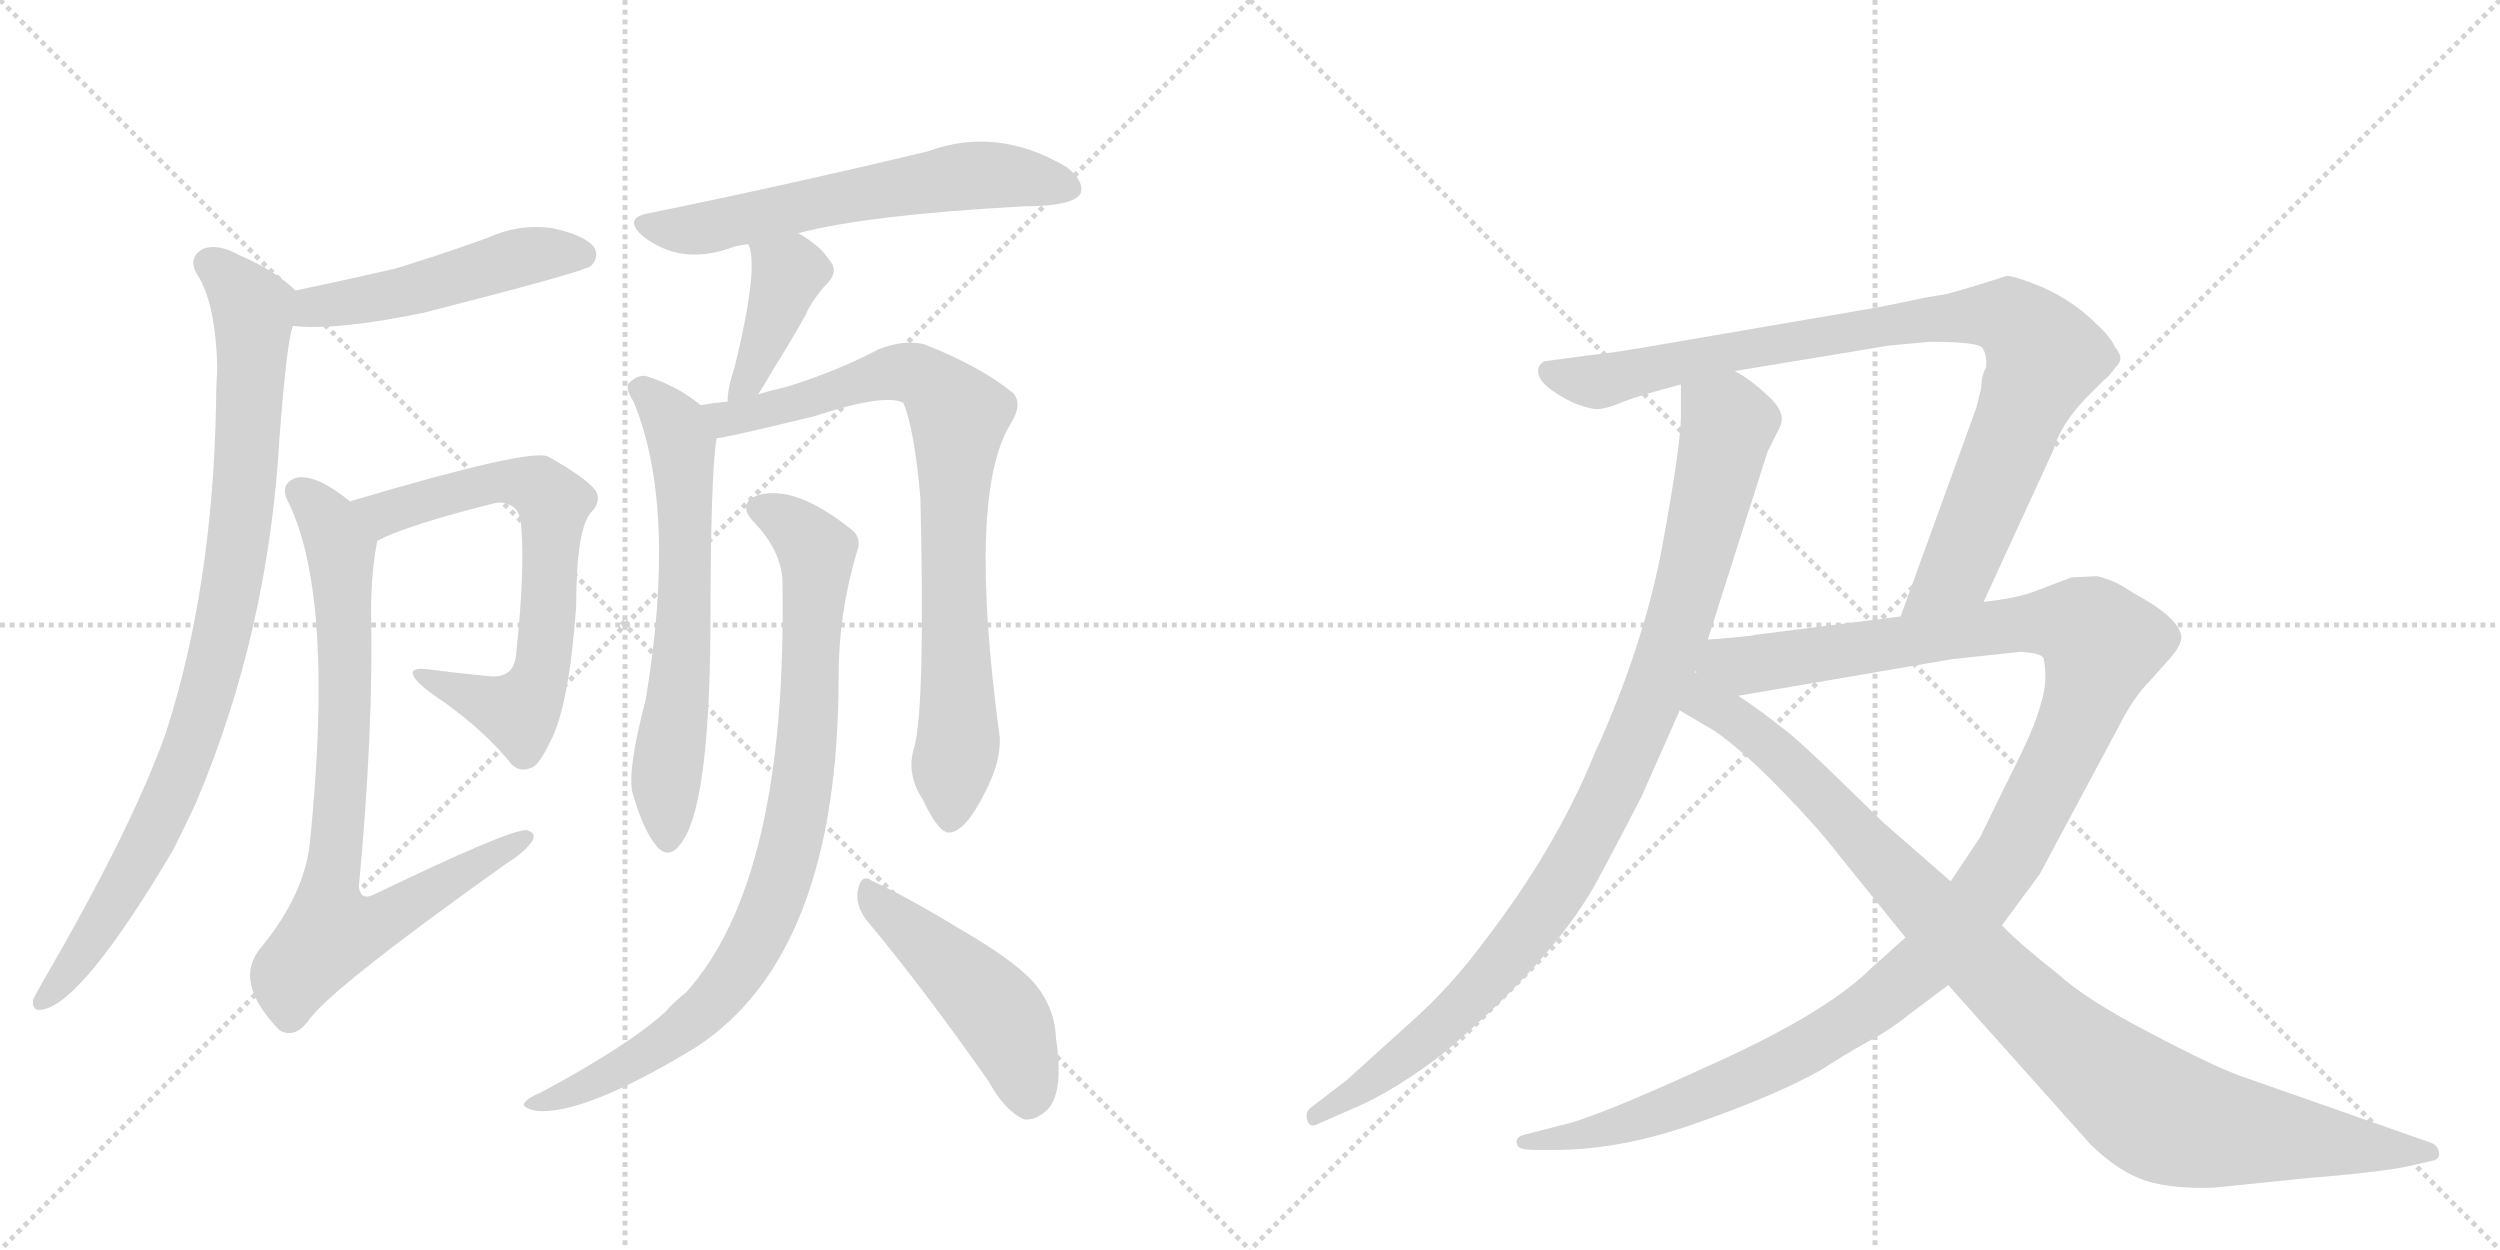 <svg version="1.1" viewBox="0 0 2048 1024" xmlns="http://www.w3.org/2000/svg">
  <g stroke="lightgray" stroke-dasharray="1,1" stroke-width="1" transform="scale(4, 4)">
    <line x1="0" y1="0" x2="256" y2="256"></line>
    <line x1="256" y1="0" x2="0" y2="256"></line>
    <line x1="128" y1="0" x2="128" y2="256"></line>
    <line x1="0" y1="128" x2="256" y2="128"></line>
    <line x1="256" y1="0" x2="512" y2="256"></line>
    <line x1="512" y1="0" x2="256" y2="256"></line>
    <line x1="384" y1="0" x2="384" y2="256"></line>
    <line x1="256" y1="128" x2="512" y2="128"></line>
  </g>
<g transform="scale(1, -1) translate(0, -850)">
   <style type="text/css">
    @keyframes keyframes0 {
      from {
       stroke: black;
       stroke-dashoffset: 496;
       stroke-width: 128;
       }
       62% {
       animation-timing-function: step-end;
       stroke: black;
       stroke-dashoffset: 0;
       stroke-width: 128;
       }
       to {
       stroke: black;
       stroke-width: 1024;
       }
       }
       #make-me-a-hanzi-animation-0 {
         animation: keyframes0 0.654s both;
         animation-delay: 0s;
         animation-timing-function: linear;
       }
    @keyframes keyframes1 {
      from {
       stroke: black;
       stroke-dashoffset: 911;
       stroke-width: 128;
       }
       75% {
       animation-timing-function: step-end;
       stroke: black;
       stroke-dashoffset: 0;
       stroke-width: 128;
       }
       to {
       stroke: black;
       stroke-width: 1024;
       }
       }
       #make-me-a-hanzi-animation-1 {
         animation: keyframes1 0.991s both;
         animation-delay: 0.654s;
         animation-timing-function: linear;
       }
    @keyframes keyframes2 {
      from {
       stroke: black;
       stroke-dashoffset: 694;
       stroke-width: 128;
       }
       69% {
       animation-timing-function: step-end;
       stroke: black;
       stroke-dashoffset: 0;
       stroke-width: 128;
       }
       to {
       stroke: black;
       stroke-width: 1024;
       }
       }
       #make-me-a-hanzi-animation-2 {
         animation: keyframes2 0.815s both;
         animation-delay: 1.645s;
         animation-timing-function: linear;
       }
    @keyframes keyframes3 {
      from {
       stroke: black;
       stroke-dashoffset: 801;
       stroke-width: 128;
       }
       72% {
       animation-timing-function: step-end;
       stroke: black;
       stroke-dashoffset: 0;
       stroke-width: 128;
       }
       to {
       stroke: black;
       stroke-width: 1024;
       }
       }
       #make-me-a-hanzi-animation-3 {
         animation: keyframes3 0.902s both;
         animation-delay: 2.46s;
         animation-timing-function: linear;
       }
    @keyframes keyframes4 {
      from {
       stroke: black;
       stroke-dashoffset: 609;
       stroke-width: 128;
       }
       66% {
       animation-timing-function: step-end;
       stroke: black;
       stroke-dashoffset: 0;
       stroke-width: 128;
       }
       to {
       stroke: black;
       stroke-width: 1024;
       }
       }
       #make-me-a-hanzi-animation-4 {
         animation: keyframes4 0.746s both;
         animation-delay: 3.362s;
         animation-timing-function: linear;
       }
    @keyframes keyframes5 {
      from {
       stroke: black;
       stroke-dashoffset: 400;
       stroke-width: 128;
       }
       57% {
       animation-timing-function: step-end;
       stroke: black;
       stroke-dashoffset: 0;
       stroke-width: 128;
       }
       to {
       stroke: black;
       stroke-width: 1024;
       }
       }
       #make-me-a-hanzi-animation-5 {
         animation: keyframes5 0.576s both;
         animation-delay: 4.107s;
         animation-timing-function: linear;
       }
    @keyframes keyframes6 {
      from {
       stroke: black;
       stroke-dashoffset: 637;
       stroke-width: 128;
       }
       67% {
       animation-timing-function: step-end;
       stroke: black;
       stroke-dashoffset: 0;
       stroke-width: 128;
       }
       to {
       stroke: black;
       stroke-width: 1024;
       }
       }
       #make-me-a-hanzi-animation-6 {
         animation: keyframes6 0.768s both;
         animation-delay: 4.683s;
         animation-timing-function: linear;
       }
    @keyframes keyframes7 {
      from {
       stroke: black;
       stroke-dashoffset: 812;
       stroke-width: 128;
       }
       73% {
       animation-timing-function: step-end;
       stroke: black;
       stroke-dashoffset: 0;
       stroke-width: 128;
       }
       to {
       stroke: black;
       stroke-width: 1024;
       }
       }
       #make-me-a-hanzi-animation-7 {
         animation: keyframes7 0.911s both;
         animation-delay: 5.451s;
         animation-timing-function: linear;
       }
    @keyframes keyframes8 {
      from {
       stroke: black;
       stroke-dashoffset: 871;
       stroke-width: 128;
       }
       74% {
       animation-timing-function: step-end;
       stroke: black;
       stroke-dashoffset: 0;
       stroke-width: 128;
       }
       to {
       stroke: black;
       stroke-width: 1024;
       }
       }
       #make-me-a-hanzi-animation-8 {
         animation: keyframes8 0.959s both;
         animation-delay: 6.362s;
         animation-timing-function: linear;
       }
    @keyframes keyframes9 {
      from {
       stroke: black;
       stroke-dashoffset: 474;
       stroke-width: 128;
       }
       61% {
       animation-timing-function: step-end;
       stroke: black;
       stroke-dashoffset: 0;
       stroke-width: 128;
       }
       to {
       stroke: black;
       stroke-width: 1024;
       }
       }
       #make-me-a-hanzi-animation-9 {
         animation: keyframes9 0.636s both;
         animation-delay: 7.321s;
         animation-timing-function: linear;
       }
    @keyframes keyframes10 {
      from {
       stroke: black;
       stroke-dashoffset: 979;
       stroke-width: 128;
       }
       76% {
       animation-timing-function: step-end;
       stroke: black;
       stroke-dashoffset: 0;
       stroke-width: 128;
       }
       to {
       stroke: black;
       stroke-width: 1024;
       }
       }
       #make-me-a-hanzi-animation-10 {
         animation: keyframes10 1.047s both;
         animation-delay: 7.957s;
         animation-timing-function: linear;
       }
    @keyframes keyframes11 {
      from {
       stroke: black;
       stroke-dashoffset: 920;
       stroke-width: 128;
       }
       75% {
       animation-timing-function: step-end;
       stroke: black;
       stroke-dashoffset: 0;
       stroke-width: 128;
       }
       to {
       stroke: black;
       stroke-width: 1024;
       }
       }
       #make-me-a-hanzi-animation-11 {
         animation: keyframes11 0.999s both;
         animation-delay: 9.003s;
         animation-timing-function: linear;
       }
    @keyframes keyframes12 {
      from {
       stroke: black;
       stroke-dashoffset: 1246;
       stroke-width: 128;
       }
       80% {
       animation-timing-function: step-end;
       stroke: black;
       stroke-dashoffset: 0;
       stroke-width: 128;
       }
       to {
       stroke: black;
       stroke-width: 1024;
       }
       }
       #make-me-a-hanzi-animation-12 {
         animation: keyframes12 1.264s both;
         animation-delay: 10.002s;
         animation-timing-function: linear;
       }
    @keyframes keyframes13 {
      from {
       stroke: black;
       stroke-dashoffset: 1021;
       stroke-width: 128;
       }
       77% {
       animation-timing-function: step-end;
       stroke: black;
       stroke-dashoffset: 0;
       stroke-width: 128;
       }
       to {
       stroke: black;
       stroke-width: 1024;
       }
       }
       #make-me-a-hanzi-animation-13 {
         animation: keyframes13 1.081s both;
         animation-delay: 11.266s;
         animation-timing-function: linear;
       }
</style>
<path d="M 240 583 Q 276 579 348 594 Q 477 627 484 632 Q 491 639 487 647 Q 480 657 453 663 Q 425 667 399 655 Q 363 642 324 630 Q 285 621 242 612 C 213 606 210 585 240 583 Z" fill="lightgray"></path> 
<path d="M 242 612 Q 226 628 196 641 Q 178 651 166 646 Q 154 639 161 626 Q 177 602 178 547 Q 177 534 177 518 Q 174 368 136 250 Q 108 171 34 44 Q 30 37 27 31 Q 26 21 35 23 Q 68 29 142 154 Q 151 172 160 191 Q 220 332 229 492 Q 235 571 240 583 C 245 609 245 609 242 612 Z" fill="lightgray"></path> 
<path d="M 309 407 Q 334 420 406 438 Q 412 439 416 437 Q 426 434 427 419 Q 430 382 423 316 Q 422 294 401 296 Q 371 299 348 302 Q 335 303 339 296 Q 342 289 365 274 Q 398 250 419 224 Q 426 217 435 221 Q 441 222 451 243 Q 466 271 472 353 Q 472 416 484 430 Q 493 439 488 448 Q 481 458 449 476 Q 434 483 289 440 Q 288 440 287 439 C 258 430 282 395 309 407 Z" fill="lightgray"></path> 
<path d="M 287 439 Q 275 449 263 455 Q 247 462 239 457 Q 229 451 237 437 Q 274 359 254 161 Q 250 118 214 74 Q 190 46 229 6 Q 241 -1 252 13 Q 268 38 414 142 Q 430 152 436 161 Q 440 168 431 170 Q 416 170 308 118 Q 295 111 294 124 Q 306 251 304 350 Q 304 380 309 407 C 311 421 311 421 287 439 Z" fill="lightgray"></path> 
<path d="M 654 659 Q 711 674 839 681 Q 878 681 885 691 Q 889 701 874 713 Q 817 747 760 726 Q 643 698 530 675 Q 511 671 526 657 Q 556 633 596 646 Q 603 649 613 650 L 654 659 Z" fill="lightgray"></path> 
<path d="M 621 527 Q 627 536 635 550 Q 647 569 660 592 Q 664 602 675 615 Q 688 627 680 636 Q 673 648 654 659 C 628 675 603 678 613 650 Q 622 632 602 550 Q 596 532 596 521 C 594 491 605 502 621 527 Z" fill="lightgray"></path> 
<path d="M 574 518 Q 555 534 529 542 Q 522 543 515 536 Q 512 532 519 521 Q 555 434 529 277 Q 514 220 518 201 Q 527 170 537 158 Q 547 145 557 158 Q 581 186 582 334 Q 582 460 587 491 C 589 507 589 507 574 518 Z" fill="lightgray"></path> 
<path d="M 749 238 Q 742 216 756 195 Q 769 167 778 168 Q 791 169 807 201 Q 820 226 819 246 Q 792 445 828 503 Q 838 519 830 528 Q 803 550 757 568 Q 741 572 720 564 Q 686 546 644 533 Q 631 530 621 527 L 596 521 Q 584 520 574 518 C 544 514 558 485 587 491 Q 593 491 667 509 Q 725 528 740 520 Q 749 499 754 442 Q 758 271 749 238 Z" fill="lightgray"></path> 
<path d="M 641 372 Q 645 129 562 37 Q 553 30 545 21 Q 514 -7 443 -45 Q 433 -49 430 -53 Q 426 -57 439 -60 Q 478 -64 570 -8 Q 687 68 687 296 Q 687 348 702 398 Q 706 408 699 415 Q 651 454 620 444 Q 604 437 617 423 Q 641 398 641 372 Z" fill="lightgray"></path> 
<path d="M 710 96 Q 756 41 810 -36 Q 823 -60 839 -67 Q 848 -68 857 -60 Q 872 -47 865 0 Q 864 25 847 45 Q 831 63 788 88 Q 742 116 715 128 Q 706 135 703 122 Q 700 109 710 96 Z" fill="lightgray"></path> 
<path d="M 1377 535 L 1377 509 Q 1377 486 1362 404 Q 1347 322 1306 232 Q 1274 154 1216 79 Q 1188 41 1155 12 L 1103 -35 L 1073 -58 Q 1069 -62 1071 -68 Q 1073 -74 1079 -71 L 1111 -57 Q 1143 -43 1181 -14 Q 1270 61 1306 124 Q 1324 157 1345 198 L 1376 268 L 1399 326 L 1448 480 L 1458 500 Q 1464 512 1448 526 Q 1433 540 1421 546 C 1396 563 1377 565 1377 535 Z" fill="lightgray"></path> 
<path d="M 1537 598 L 1362 568 Q 1323 561 1302 559 L 1265 554 Q 1260 551 1260 546 Q 1260 534 1289 520 Q 1299 516 1306 515 Q 1314 514 1330 521 Q 1346 527 1377 535 L 1421 546 L 1548 567 L 1581 570 Q 1620 570 1624 565 Q 1628 559 1627 549 Q 1623 542 1623 532 L 1619 516 L 1557 345 C 1547 317 1612 330 1625 357 L 1682 481 Q 1688 502 1708 523 L 1724 539 Q 1727 541 1733 549 Q 1741 556 1733 565 Q 1729 574 1717 585 Q 1706 596 1693 604 Q 1681 612 1665 618 Q 1649 624 1644 624 L 1625 618 Q 1606 612 1594 609 L 1576 606 Q 1558 602 1537 598 Z" fill="lightgray"></path> 
<path d="M 1561 82 L 1533 57 Q 1496 20 1400 -23 Q 1304 -67 1278 -72 L 1251 -79 Q 1240 -81 1243 -88 Q 1244 -92 1257 -92 L 1274 -92 Q 1328 -92 1390 -70 Q 1453 -48 1491 -27 Q 1511 -14 1529 -4 Q 1548 6 1564 19 L 1596 43 L 1640 92 L 1671 134 L 1740 263 Q 1750 281 1761 292 L 1777 310 Q 1786 320 1787 327 Q 1787 343 1748 364 Q 1732 375 1718 378 L 1697 377 L 1668 366 Q 1653 360 1625 357 L 1557 345 L 1438 330 Q 1437 329 1399 326 C 1369 323 1394 275 1424 280 L 1599 310 L 1655 316 Q 1672 315 1674 311 Q 1678 293 1672 274 Q 1667 254 1647 215 L 1622 164 L 1598 128 L 1561 82 Z" fill="lightgray"></path> 
<path d="M 1376 268 L 1405 251 Q 1429 234 1460 202 Q 1491 170 1506 150 L 1561 82 L 1596 43 L 1713 -88 Q 1736 -110 1757 -117 Q 1778 -124 1813 -123 L 1891 -115 Q 1943 -111 1970 -106 L 1992 -101 Q 1999 -100 1998 -94 Q 1997 -88 1991 -86 L 1837 -32 Q 1814 -24 1761 4 Q 1709 31 1686 52 Q 1653 78 1640 92 L 1598 128 L 1543 176 L 1504 214 Q 1469 248 1457 256 Q 1445 266 1424 280 C 1364 322 1301 312 1376 268 Z" fill="lightgray"></path> 
      <clipPath id="make-me-a-hanzi-clip-0">
      <path d="M 240 583 Q 276 579 348 594 Q 477 627 484 632 Q 491 639 487 647 Q 480 657 453 663 Q 425 667 399 655 Q 363 642 324 630 Q 285 621 242 612 C 213 606 210 585 240 583 Z" fill="lightgray"></path>
      </clipPath>
      <path clip-path="url(#make-me-a-hanzi-clip-0)" d="M 246 590 L 267 600 L 334 611 L 434 641 L 478 641 " fill="none" id="make-me-a-hanzi-animation-0" stroke-dasharray="368 736" stroke-linecap="round"></path>

      <clipPath id="make-me-a-hanzi-clip-1">
      <path d="M 242 612 Q 226 628 196 641 Q 178 651 166 646 Q 154 639 161 626 Q 177 602 178 547 Q 177 534 177 518 Q 174 368 136 250 Q 108 171 34 44 Q 30 37 27 31 Q 26 21 35 23 Q 68 29 142 154 Q 151 172 160 191 Q 220 332 229 492 Q 235 571 240 583 C 245 609 245 609 242 612 Z" fill="lightgray"></path>
      </clipPath>
      <path clip-path="url(#make-me-a-hanzi-clip-1)" d="M 171 634 L 193 616 L 208 589 L 196 409 L 183 335 L 164 262 L 119 153 L 76 81 L 36 32 " fill="none" id="make-me-a-hanzi-animation-1" stroke-dasharray="783 1566" stroke-linecap="round"></path>

      <clipPath id="make-me-a-hanzi-clip-2">
      <path d="M 309 407 Q 334 420 406 438 Q 412 439 416 437 Q 426 434 427 419 Q 430 382 423 316 Q 422 294 401 296 Q 371 299 348 302 Q 335 303 339 296 Q 342 289 365 274 Q 398 250 419 224 Q 426 217 435 221 Q 441 222 451 243 Q 466 271 472 353 Q 472 416 484 430 Q 493 439 488 448 Q 481 458 449 476 Q 434 483 289 440 Q 288 440 287 439 C 258 430 282 395 309 407 Z" fill="lightgray"></path>
      </clipPath>
      <path clip-path="url(#make-me-a-hanzi-clip-2)" d="M 291 434 L 303 439 L 316 429 L 418 456 L 443 450 L 453 438 L 447 323 L 434 277 L 425 267 L 345 296 " fill="none" id="make-me-a-hanzi-animation-2" stroke-dasharray="566 1132" stroke-linecap="round"></path>

      <clipPath id="make-me-a-hanzi-clip-3">
      <path d="M 287 439 Q 275 449 263 455 Q 247 462 239 457 Q 229 451 237 437 Q 274 359 254 161 Q 250 118 214 74 Q 190 46 229 6 Q 241 -1 252 13 Q 268 38 414 142 Q 430 152 436 161 Q 440 168 431 170 Q 416 170 308 118 Q 295 111 294 124 Q 306 251 304 350 Q 304 380 309 407 C 311 421 311 421 287 439 Z" fill="lightgray"></path>
      </clipPath>
      <path clip-path="url(#make-me-a-hanzi-clip-3)" d="M 246 446 L 270 420 L 280 389 L 283 260 L 271 93 L 276 88 L 316 96 L 430 163 " fill="none" id="make-me-a-hanzi-animation-3" stroke-dasharray="673 1346" stroke-linecap="round"></path>

      <clipPath id="make-me-a-hanzi-clip-4">
      <path d="M 654 659 Q 711 674 839 681 Q 878 681 885 691 Q 889 701 874 713 Q 817 747 760 726 Q 643 698 530 675 Q 511 671 526 657 Q 556 633 596 646 Q 603 649 613 650 L 654 659 Z" fill="lightgray"></path>
      </clipPath>
      <path clip-path="url(#make-me-a-hanzi-clip-4)" d="M 528 666 L 551 661 L 583 664 L 797 706 L 876 696 " fill="none" id="make-me-a-hanzi-animation-4" stroke-dasharray="481 962" stroke-linecap="round"></path>

      <clipPath id="make-me-a-hanzi-clip-5">
      <path d="M 621 527 Q 627 536 635 550 Q 647 569 660 592 Q 664 602 675 615 Q 688 627 680 636 Q 673 648 654 659 C 628 675 603 678 613 650 Q 622 632 602 550 Q 596 532 596 521 C 594 491 605 502 621 527 Z" fill="lightgray"></path>
      </clipPath>
      <path clip-path="url(#make-me-a-hanzi-clip-5)" d="M 620 649 L 646 626 L 619 551 L 601 527 " fill="none" id="make-me-a-hanzi-animation-5" stroke-dasharray="272 544" stroke-linecap="round"></path>

      <clipPath id="make-me-a-hanzi-clip-6">
      <path d="M 574 518 Q 555 534 529 542 Q 522 543 515 536 Q 512 532 519 521 Q 555 434 529 277 Q 514 220 518 201 Q 527 170 537 158 Q 547 145 557 158 Q 581 186 582 334 Q 582 460 587 491 C 589 507 589 507 574 518 Z" fill="lightgray"></path>
      </clipPath>
      <path clip-path="url(#make-me-a-hanzi-clip-6)" d="M 526 531 L 547 510 L 559 482 L 562 370 L 545 208 L 547 162 " fill="none" id="make-me-a-hanzi-animation-6" stroke-dasharray="509 1018" stroke-linecap="round"></path>

      <clipPath id="make-me-a-hanzi-clip-7">
      <path d="M 749 238 Q 742 216 756 195 Q 769 167 778 168 Q 791 169 807 201 Q 820 226 819 246 Q 792 445 828 503 Q 838 519 830 528 Q 803 550 757 568 Q 741 572 720 564 Q 686 546 644 533 Q 631 530 621 527 L 596 521 Q 584 520 574 518 C 544 514 558 485 587 491 Q 593 491 667 509 Q 725 528 740 520 Q 749 499 754 442 Q 758 271 749 238 Z" fill="lightgray"></path>
      </clipPath>
      <path clip-path="url(#make-me-a-hanzi-clip-7)" d="M 580 513 L 601 507 L 743 545 L 767 533 L 784 511 L 780 382 L 786 252 L 779 179 " fill="none" id="make-me-a-hanzi-animation-7" stroke-dasharray="684 1368" stroke-linecap="round"></path>

      <clipPath id="make-me-a-hanzi-clip-8">
      <path d="M 641 372 Q 645 129 562 37 Q 553 30 545 21 Q 514 -7 443 -45 Q 433 -49 430 -53 Q 426 -57 439 -60 Q 478 -64 570 -8 Q 687 68 687 296 Q 687 348 702 398 Q 706 408 699 415 Q 651 454 620 444 Q 604 437 617 423 Q 641 398 641 372 Z" fill="lightgray"></path>
      </clipPath>
      <path clip-path="url(#make-me-a-hanzi-clip-8)" d="M 622 433 L 644 424 L 669 398 L 658 208 L 635 115 L 598 46 L 552 0 L 487 -37 L 438 -52 " fill="none" id="make-me-a-hanzi-animation-8" stroke-dasharray="743 1486" stroke-linecap="round"></path>

      <clipPath id="make-me-a-hanzi-clip-9">
      <path d="M 710 96 Q 756 41 810 -36 Q 823 -60 839 -67 Q 848 -68 857 -60 Q 872 -47 865 0 Q 864 25 847 45 Q 831 63 788 88 Q 742 116 715 128 Q 706 135 703 122 Q 700 109 710 96 Z" fill="lightgray"></path>
      </clipPath>
      <path clip-path="url(#make-me-a-hanzi-clip-9)" d="M 714 116 L 820 17 L 835 -14 L 841 -52 " fill="none" id="make-me-a-hanzi-animation-9" stroke-dasharray="346 692" stroke-linecap="round"></path>

      <clipPath id="make-me-a-hanzi-clip-10">
      <path d="M 1377 535 L 1377 509 Q 1377 486 1362 404 Q 1347 322 1306 232 Q 1274 154 1216 79 Q 1188 41 1155 12 L 1103 -35 L 1073 -58 Q 1069 -62 1071 -68 Q 1073 -74 1079 -71 L 1111 -57 Q 1143 -43 1181 -14 Q 1270 61 1306 124 Q 1324 157 1345 198 L 1376 268 L 1399 326 L 1448 480 L 1458 500 Q 1464 512 1448 526 Q 1433 540 1421 546 C 1396 563 1377 565 1377 535 Z" fill="lightgray"></path>
      </clipPath>
      <path clip-path="url(#make-me-a-hanzi-clip-10)" d="M 1386 529 L 1416 502 L 1372 328 L 1320 202 L 1276 121 L 1215 43 L 1177 5 L 1077 -64 " fill="none" id="make-me-a-hanzi-animation-10" stroke-dasharray="851 1702" stroke-linecap="round"></path>

      <clipPath id="make-me-a-hanzi-clip-11">
      <path d="M 1537 598 L 1362 568 Q 1323 561 1302 559 L 1265 554 Q 1260 551 1260 546 Q 1260 534 1289 520 Q 1299 516 1306 515 Q 1314 514 1330 521 Q 1346 527 1377 535 L 1421 546 L 1548 567 L 1581 570 Q 1620 570 1624 565 Q 1628 559 1627 549 Q 1623 542 1623 532 L 1619 516 L 1557 345 C 1547 317 1612 330 1625 357 L 1682 481 Q 1688 502 1708 523 L 1724 539 Q 1727 541 1733 549 Q 1741 556 1733 565 Q 1729 574 1717 585 Q 1706 596 1693 604 Q 1681 612 1665 618 Q 1649 624 1644 624 L 1625 618 Q 1606 612 1594 609 L 1576 606 Q 1558 602 1537 598 Z" fill="lightgray"></path>
      </clipPath>
      <path clip-path="url(#make-me-a-hanzi-clip-11)" d="M 1270 545 L 1316 538 L 1532 582 L 1626 592 L 1648 589 L 1673 562 L 1671 546 L 1607 390 L 1563 351 " fill="none" id="make-me-a-hanzi-animation-11" stroke-dasharray="792 1584" stroke-linecap="round"></path>

      <clipPath id="make-me-a-hanzi-clip-12">
      <path d="M 1561 82 L 1533 57 Q 1496 20 1400 -23 Q 1304 -67 1278 -72 L 1251 -79 Q 1240 -81 1243 -88 Q 1244 -92 1257 -92 L 1274 -92 Q 1328 -92 1390 -70 Q 1453 -48 1491 -27 Q 1511 -14 1529 -4 Q 1548 6 1564 19 L 1596 43 L 1640 92 L 1671 134 L 1740 263 Q 1750 281 1761 292 L 1777 310 Q 1786 320 1787 327 Q 1787 343 1748 364 Q 1732 375 1718 378 L 1697 377 L 1668 366 Q 1653 360 1625 357 L 1557 345 L 1438 330 Q 1437 329 1399 326 C 1369 323 1394 275 1424 280 L 1599 310 L 1655 316 Q 1672 315 1674 311 Q 1678 293 1672 274 Q 1667 254 1647 215 L 1622 164 L 1598 128 L 1561 82 Z" fill="lightgray"></path>
      </clipPath>
      <path clip-path="url(#make-me-a-hanzi-clip-12)" d="M 1410 324 L 1419 314 L 1442 306 L 1636 337 L 1687 340 L 1704 338 L 1722 320 L 1696 245 L 1649 154 L 1581 65 L 1524 19 L 1424 -36 L 1321 -74 L 1251 -87 " fill="none" id="make-me-a-hanzi-animation-12" stroke-dasharray="1118 2236" stroke-linecap="round"></path>

      <clipPath id="make-me-a-hanzi-clip-13">
      <path d="M 1376 268 L 1405 251 Q 1429 234 1460 202 Q 1491 170 1506 150 L 1561 82 L 1596 43 L 1713 -88 Q 1736 -110 1757 -117 Q 1778 -124 1813 -123 L 1891 -115 Q 1943 -111 1970 -106 L 1992 -101 Q 1999 -100 1998 -94 Q 1997 -88 1991 -86 L 1837 -32 Q 1814 -24 1761 4 Q 1709 31 1686 52 Q 1653 78 1640 92 L 1598 128 L 1543 176 L 1504 214 Q 1469 248 1457 256 Q 1445 266 1424 280 C 1364 322 1301 312 1376 268 Z" fill="lightgray"></path>
      </clipPath>
      <path clip-path="url(#make-me-a-hanzi-clip-13)" d="M 1398 318 L 1401 283 L 1409 269 L 1483 208 L 1660 25 L 1754 -53 L 1783 -68 L 1816 -75 L 1990 -94 " fill="none" id="make-me-a-hanzi-animation-13" stroke-dasharray="893 1786" stroke-linecap="round"></path>

</g>
</svg>
